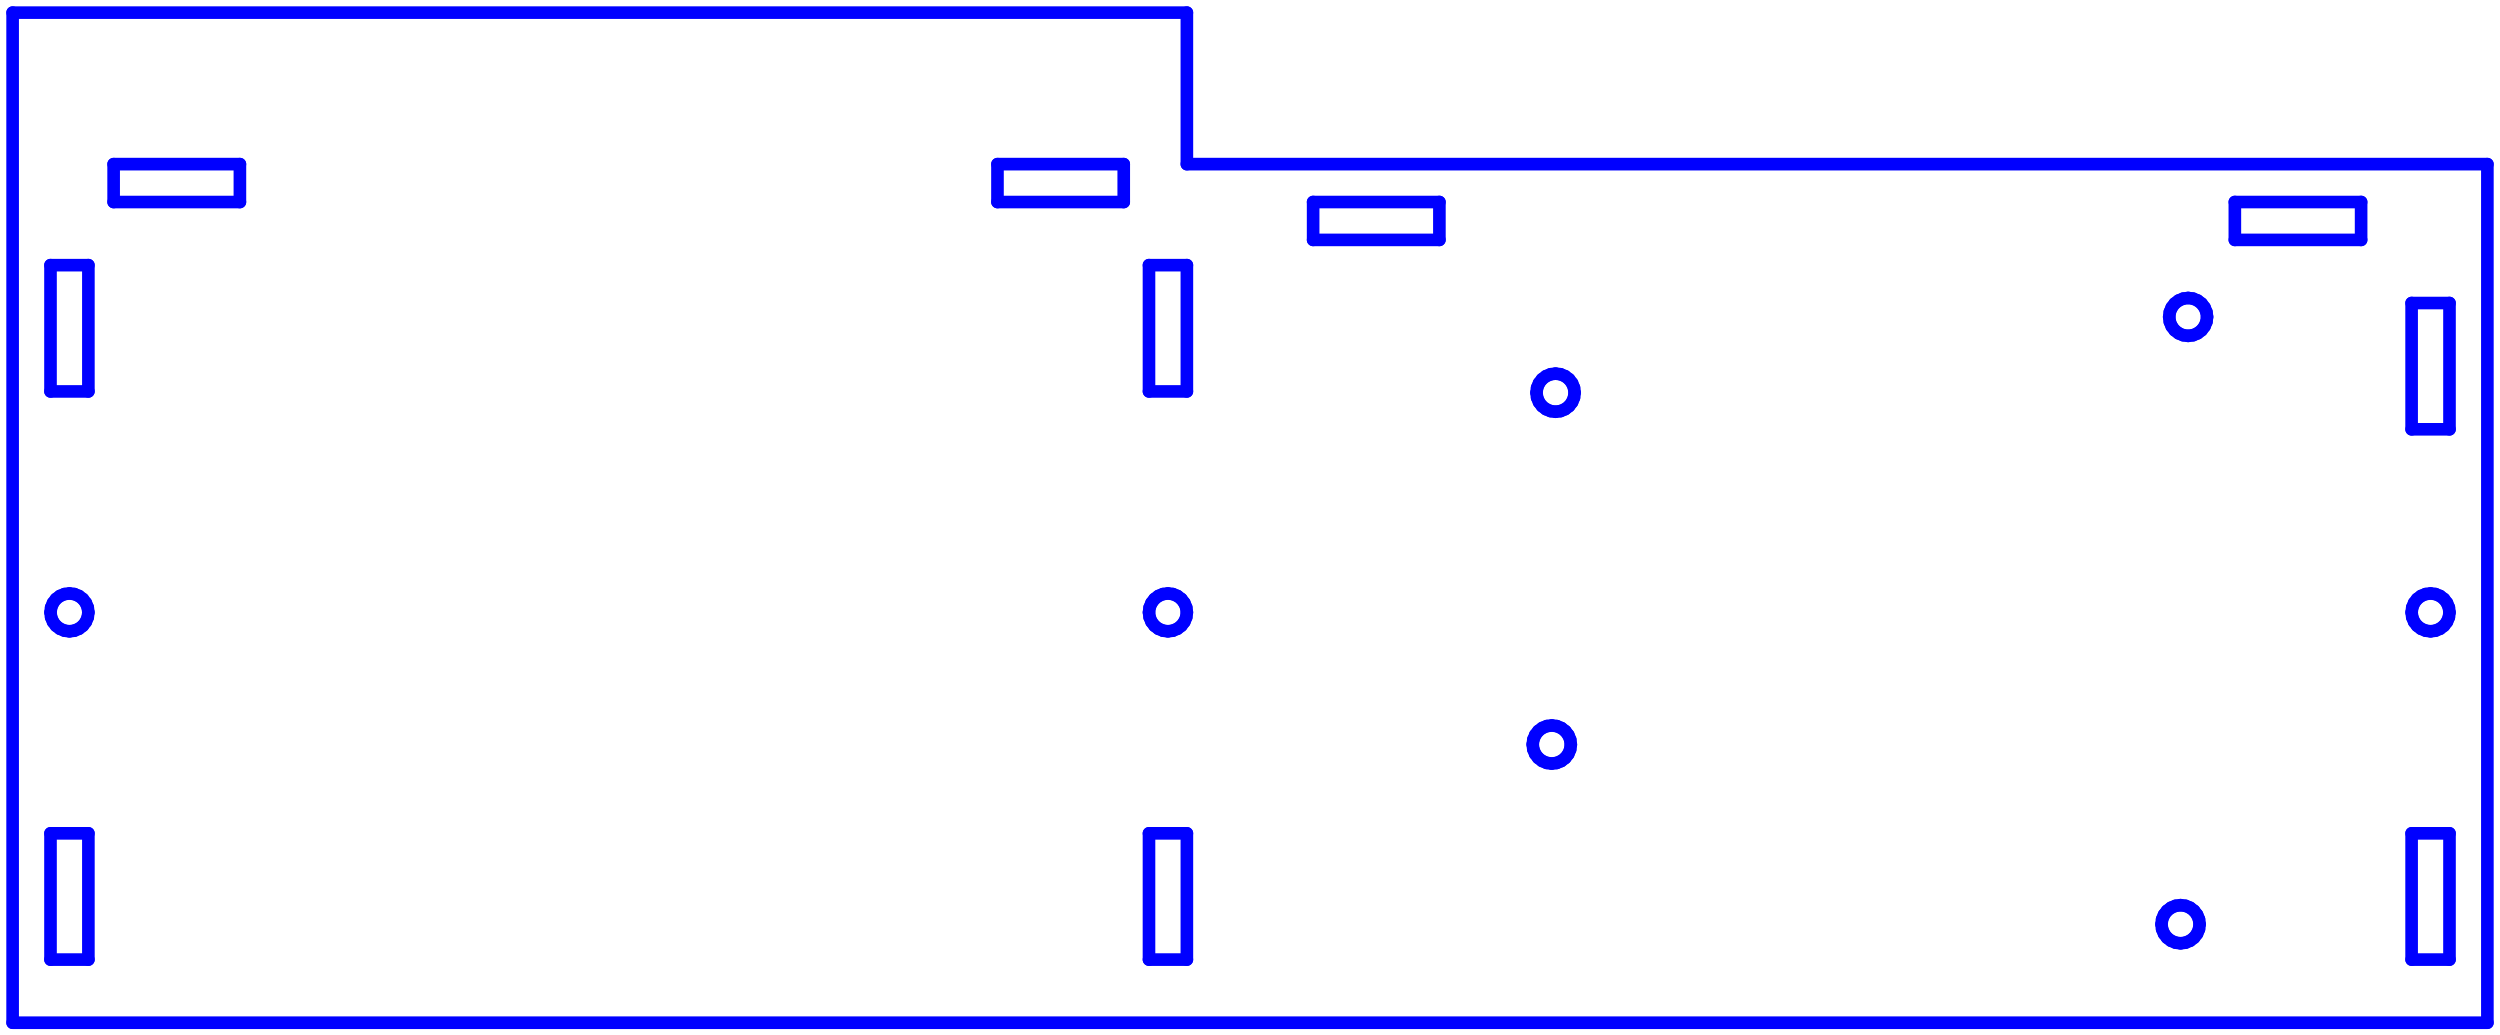 <?xml version="1.0" standalone="no"?>
<!DOCTYPE svg PUBLIC "-//W3C//DTD SVG 1.1//EN" "http://www.w3.org/Graphics/SVG/1.1/DTD/svg11.dtd">
<svg width="198.0mm" height="82mm"
 viewBox="0 0 198.0 82"
 xmlns="http://www.w3.org/2000/svg" version="1.1"
 xmlns:xlink="http://www.w3.org/1999/xlink">
<desc>Output from Flights of Ideas SVG Sketchup Plugin</desc>

  <g id="face0" fill="none" stroke="rgb(0,0,255)" stroke-width="1" stroke-miterlimit="4" stroke-dasharray="none" stroke-linejoin="round" stroke-linecap="round">
    <line x1="94" y1="1.0" x2="1" y2="1"/>
    <line x1="1" y1="1" x2="1.0" y2="81"/>
    <line x1="1.0" y1="81" x2="197.0" y2="81"/>
    <line x1="197.0" y1="81" x2="197.0" y2="13"/>
    <line x1="197.0" y1="13" x2="94.0" y2="13"/>
    <line x1="94.0" y1="13" x2="94" y2="1.0"/>
    <line x1="114.0" y1="16" x2="114.0" y2="19"/>
    <line x1="114.0" y1="19" x2="104.0" y2="19"/>
    <line x1="104.0" y1="19" x2="104.0" y2="16"/>
    <line x1="104.0" y1="16" x2="114.0" y2="16"/>
    <line x1="177.0" y1="16" x2="187.0" y2="16"/>
    <line x1="187.0" y1="16" x2="187.0" y2="19"/>
    <line x1="187.0" y1="19" x2="177.0" y2="19"/>
    <line x1="177.0" y1="19" x2="177.0" y2="16"/>
    <line x1="194.0" y1="24" x2="194.0" y2="34"/>
    <line x1="194.0" y1="34" x2="191.0" y2="34"/>
    <line x1="191.0" y1="34" x2="191.0" y2="24"/>
    <line x1="191.0" y1="24" x2="194.0" y2="24"/>
    <line x1="194.0" y1="66" x2="194.0" y2="76"/>
    <line x1="194.0" y1="76" x2="191.0" y2="76"/>
    <line x1="191.0" y1="76" x2="191.0" y2="66"/>
    <line x1="191.0" y1="66" x2="194.0" y2="66"/>
    <line x1="91" y1="21" x2="94" y2="21"/>
    <line x1="94" y1="21" x2="94" y2="31"/>
    <line x1="94" y1="31" x2="91" y2="31"/>
    <line x1="91" y1="31" x2="91" y2="21"/>
    <line x1="91" y1="76" x2="91" y2="66"/>
    <line x1="91" y1="66" x2="94" y2="66"/>
    <line x1="94" y1="66" x2="94" y2="76"/>
    <line x1="94" y1="76" x2="91" y2="76"/>
    <line x1="4" y1="31" x2="4" y2="21"/>
    <line x1="4" y1="21" x2="7" y2="21"/>
    <line x1="7" y1="21" x2="7" y2="31"/>
    <line x1="7" y1="31" x2="4" y2="31"/>
    <line x1="7" y1="76" x2="4" y2="76"/>
    <line x1="4" y1="76" x2="4" y2="66"/>
    <line x1="4" y1="66" x2="7" y2="66"/>
    <line x1="7" y1="66" x2="7" y2="76"/>
    <line x1="192.888" y1="49.949" x2="192.5" y2="50"/>
    <line x1="192.5" y1="50" x2="192.112" y2="49.949"/>
    <line x1="192.112" y1="49.949" x2="191.75" y2="49.799"/>
    <line x1="191.75" y1="49.799" x2="191.439" y2="49.561"/>
    <line x1="191.439" y1="49.561" x2="191.201" y2="49.25"/>
    <line x1="191.201" y1="49.25" x2="191.051" y2="48.888"/>
    <line x1="191.051" y1="48.888" x2="191.0" y2="48.5"/>
    <line x1="191.0" y1="48.5" x2="191.051" y2="48.112"/>
    <line x1="191.051" y1="48.112" x2="191.201" y2="47.75"/>
    <line x1="191.201" y1="47.75" x2="191.439" y2="47.439"/>
    <line x1="191.439" y1="47.439" x2="191.75" y2="47.201"/>
    <line x1="191.75" y1="47.201" x2="192.112" y2="47.051"/>
    <line x1="192.112" y1="47.051" x2="192.5" y2="47"/>
    <line x1="192.5" y1="47" x2="192.888" y2="47.051"/>
    <line x1="192.888" y1="47.051" x2="193.25" y2="47.201"/>
    <line x1="193.25" y1="47.201" x2="193.561" y2="47.439"/>
    <line x1="193.561" y1="47.439" x2="193.799" y2="47.75"/>
    <line x1="193.799" y1="47.75" x2="193.949" y2="48.112"/>
    <line x1="193.949" y1="48.112" x2="194.0" y2="48.5"/>
    <line x1="194.0" y1="48.5" x2="193.949" y2="48.888"/>
    <line x1="193.949" y1="48.888" x2="193.799" y2="49.25"/>
    <line x1="193.799" y1="49.25" x2="193.561" y2="49.561"/>
    <line x1="193.561" y1="49.561" x2="193.25" y2="49.799"/>
    <line x1="193.25" y1="49.799" x2="192.888" y2="49.949"/>
    <line x1="5.112" y1="47.051" x2="5.5" y2="47"/>
    <line x1="5.5" y1="47" x2="5.888" y2="47.051"/>
    <line x1="5.888" y1="47.051" x2="6.25" y2="47.201"/>
    <line x1="6.25" y1="47.201" x2="6.561" y2="47.439"/>
    <line x1="6.561" y1="47.439" x2="6.799" y2="47.75"/>
    <line x1="6.799" y1="47.75" x2="6.949" y2="48.112"/>
    <line x1="6.949" y1="48.112" x2="7" y2="48.5"/>
    <line x1="7" y1="48.5" x2="6.949" y2="48.888"/>
    <line x1="6.949" y1="48.888" x2="6.799" y2="49.25"/>
    <line x1="6.799" y1="49.25" x2="6.561" y2="49.561"/>
    <line x1="6.561" y1="49.561" x2="6.25" y2="49.799"/>
    <line x1="6.25" y1="49.799" x2="5.888" y2="49.949"/>
    <line x1="5.888" y1="49.949" x2="5.5" y2="50"/>
    <line x1="5.5" y1="50" x2="5.112" y2="49.949"/>
    <line x1="5.112" y1="49.949" x2="4.75" y2="49.799"/>
    <line x1="4.75" y1="49.799" x2="4.439" y2="49.561"/>
    <line x1="4.439" y1="49.561" x2="4.201" y2="49.25"/>
    <line x1="4.201" y1="49.25" x2="4.051" y2="48.888"/>
    <line x1="4.051" y1="48.888" x2="4" y2="48.5"/>
    <line x1="4" y1="48.5" x2="4.051" y2="48.112"/>
    <line x1="4.051" y1="48.112" x2="4.201" y2="47.75"/>
    <line x1="4.201" y1="47.75" x2="4.439" y2="47.439"/>
    <line x1="4.439" y1="47.439" x2="4.75" y2="47.201"/>
    <line x1="4.75" y1="47.201" x2="5.112" y2="47.051"/>
    <line x1="92.112" y1="47.051" x2="92.5" y2="47"/>
    <line x1="92.5" y1="47" x2="92.888" y2="47.051"/>
    <line x1="92.888" y1="47.051" x2="93.25" y2="47.201"/>
    <line x1="93.25" y1="47.201" x2="93.561" y2="47.439"/>
    <line x1="93.561" y1="47.439" x2="93.799" y2="47.75"/>
    <line x1="93.799" y1="47.75" x2="93.949" y2="48.112"/>
    <line x1="93.949" y1="48.112" x2="94" y2="48.5"/>
    <line x1="94" y1="48.5" x2="93.949" y2="48.888"/>
    <line x1="93.949" y1="48.888" x2="93.799" y2="49.25"/>
    <line x1="93.799" y1="49.25" x2="93.561" y2="49.561"/>
    <line x1="93.561" y1="49.561" x2="93.25" y2="49.799"/>
    <line x1="93.25" y1="49.799" x2="92.888" y2="49.949"/>
    <line x1="92.888" y1="49.949" x2="92.5" y2="50"/>
    <line x1="92.5" y1="50" x2="92.112" y2="49.949"/>
    <line x1="92.112" y1="49.949" x2="91.75" y2="49.799"/>
    <line x1="91.75" y1="49.799" x2="91.439" y2="49.561"/>
    <line x1="91.439" y1="49.561" x2="91.201" y2="49.25"/>
    <line x1="91.201" y1="49.25" x2="91.051" y2="48.888"/>
    <line x1="91.051" y1="48.888" x2="91" y2="48.5"/>
    <line x1="91" y1="48.5" x2="91.051" y2="48.112"/>
    <line x1="91.051" y1="48.112" x2="91.201" y2="47.75"/>
    <line x1="91.201" y1="47.75" x2="91.439" y2="47.439"/>
    <line x1="91.439" y1="47.439" x2="91.75" y2="47.201"/>
    <line x1="91.75" y1="47.201" x2="92.112" y2="47.051"/>
    <line x1="174.749" y1="25.488" x2="174.599" y2="25.85"/>
    <line x1="174.599" y1="25.85" x2="174.361" y2="26.161"/>
    <line x1="174.361" y1="26.161" x2="174.05" y2="26.399"/>
    <line x1="174.05" y1="26.399" x2="173.688" y2="26.549"/>
    <line x1="173.688" y1="26.549" x2="173.3" y2="26.6"/>
    <line x1="173.3" y1="26.6" x2="172.912" y2="26.549"/>
    <line x1="172.912" y1="26.549" x2="172.55" y2="26.399"/>
    <line x1="172.55" y1="26.399" x2="172.239" y2="26.161"/>
    <line x1="172.239" y1="26.161" x2="172.001" y2="25.85"/>
    <line x1="172.001" y1="25.85" x2="171.851" y2="25.488"/>
    <line x1="171.851" y1="25.488" x2="171.8" y2="25.1"/>
    <line x1="171.8" y1="25.1" x2="171.851" y2="24.712"/>
    <line x1="171.851" y1="24.712" x2="172.001" y2="24.35"/>
    <line x1="172.001" y1="24.35" x2="172.239" y2="24.039"/>
    <line x1="172.239" y1="24.039" x2="172.55" y2="23.801"/>
    <line x1="172.55" y1="23.801" x2="172.912" y2="23.651"/>
    <line x1="172.912" y1="23.651" x2="173.3" y2="23.6"/>
    <line x1="173.3" y1="23.6" x2="173.688" y2="23.651"/>
    <line x1="173.688" y1="23.651" x2="174.05" y2="23.801"/>
    <line x1="174.05" y1="23.801" x2="174.361" y2="24.039"/>
    <line x1="174.361" y1="24.039" x2="174.599" y2="24.35"/>
    <line x1="174.599" y1="24.35" x2="174.749" y2="24.712"/>
    <line x1="174.749" y1="24.712" x2="174.8" y2="25.1"/>
    <line x1="174.8" y1="25.1" x2="174.749" y2="25.488"/>
    <line x1="121.892" y1="31.855" x2="121.741" y2="31.491"/>
    <line x1="121.741" y1="31.491" x2="121.69" y2="31.1"/>
    <line x1="121.69" y1="31.1" x2="121.741" y2="30.709"/>
    <line x1="121.741" y1="30.709" x2="121.892" y2="30.345"/>
    <line x1="121.892" y1="30.345" x2="122.132" y2="30.032"/>
    <line x1="122.132" y1="30.032" x2="122.445" y2="29.792"/>
    <line x1="122.445" y1="29.792" x2="122.809" y2="29.641"/>
    <line x1="122.809" y1="29.641" x2="123.2" y2="29.59"/>
    <line x1="123.2" y1="29.59" x2="123.591" y2="29.641"/>
    <line x1="123.591" y1="29.641" x2="123.955" y2="29.792"/>
    <line x1="123.955" y1="29.792" x2="124.268" y2="30.032"/>
    <line x1="124.268" y1="30.032" x2="124.508" y2="30.345"/>
    <line x1="124.508" y1="30.345" x2="124.659" y2="30.709"/>
    <line x1="124.659" y1="30.709" x2="124.71" y2="31.1"/>
    <line x1="124.71" y1="31.1" x2="124.659" y2="31.491"/>
    <line x1="124.659" y1="31.491" x2="124.508" y2="31.855"/>
    <line x1="124.508" y1="31.855" x2="124.268" y2="32.168"/>
    <line x1="124.268" y1="32.168" x2="123.955" y2="32.408"/>
    <line x1="123.955" y1="32.408" x2="123.591" y2="32.559"/>
    <line x1="123.591" y1="32.559" x2="123.2" y2="32.61"/>
    <line x1="123.2" y1="32.61" x2="122.809" y2="32.559"/>
    <line x1="122.809" y1="32.559" x2="122.445" y2="32.408"/>
    <line x1="122.445" y1="32.408" x2="122.132" y2="32.168"/>
    <line x1="122.132" y1="32.168" x2="121.892" y2="31.855"/>
    <line x1="121.39" y1="58.957" x2="121.444" y2="58.567"/>
    <line x1="121.444" y1="58.567" x2="121.596" y2="58.204"/>
    <line x1="121.596" y1="58.204" x2="121.838" y2="57.892"/>
    <line x1="121.838" y1="57.892" x2="122.152" y2="57.654"/>
    <line x1="122.152" y1="57.654" x2="122.517" y2="57.505"/>
    <line x1="122.517" y1="57.505" x2="122.908" y2="57.456"/>
    <line x1="122.908" y1="57.456" x2="123.299" y2="57.509"/>
    <line x1="123.299" y1="57.509" x2="123.662" y2="57.662"/>
    <line x1="123.662" y1="57.662" x2="123.973" y2="57.904"/>
    <line x1="123.973" y1="57.904" x2="124.212" y2="58.218"/>
    <line x1="124.212" y1="58.218" x2="124.361" y2="58.583"/>
    <line x1="124.361" y1="58.583" x2="124.41" y2="58.974"/>
    <line x1="124.41" y1="58.974" x2="124.356" y2="59.364"/>
    <line x1="124.356" y1="59.364" x2="124.204" y2="59.728"/>
    <line x1="124.204" y1="59.728" x2="123.962" y2="60.039"/>
    <line x1="123.962" y1="60.039" x2="123.648" y2="60.277"/>
    <line x1="123.648" y1="60.277" x2="123.283" y2="60.426"/>
    <line x1="123.283" y1="60.426" x2="122.892" y2="60.476"/>
    <line x1="122.892" y1="60.476" x2="122.501" y2="60.422"/>
    <line x1="122.501" y1="60.422" x2="122.138" y2="60.269"/>
    <line x1="122.138" y1="60.269" x2="121.827" y2="60.028"/>
    <line x1="121.827" y1="60.028" x2="121.588" y2="59.714"/>
    <line x1="121.588" y1="59.714" x2="121.439" y2="59.349"/>
    <line x1="121.439" y1="59.349" x2="121.39" y2="58.957"/>
    <line x1="173.768" y1="74.268" x2="173.455" y2="74.508"/>
    <line x1="173.455" y1="74.508" x2="173.091" y2="74.659"/>
    <line x1="173.091" y1="74.659" x2="172.7" y2="74.71"/>
    <line x1="172.7" y1="74.71" x2="172.309" y2="74.659"/>
    <line x1="172.309" y1="74.659" x2="171.945" y2="74.508"/>
    <line x1="171.945" y1="74.508" x2="171.632" y2="74.268"/>
    <line x1="171.632" y1="74.268" x2="171.392" y2="73.955"/>
    <line x1="171.392" y1="73.955" x2="171.241" y2="73.591"/>
    <line x1="171.241" y1="73.591" x2="171.19" y2="73.2"/>
    <line x1="171.19" y1="73.2" x2="171.241" y2="72.809"/>
    <line x1="171.241" y1="72.809" x2="171.392" y2="72.445"/>
    <line x1="171.392" y1="72.445" x2="171.632" y2="72.132"/>
    <line x1="171.632" y1="72.132" x2="171.945" y2="71.892"/>
    <line x1="171.945" y1="71.892" x2="172.309" y2="71.741"/>
    <line x1="172.309" y1="71.741" x2="172.7" y2="71.69"/>
    <line x1="172.7" y1="71.69" x2="173.091" y2="71.741"/>
    <line x1="173.091" y1="71.741" x2="173.455" y2="71.892"/>
    <line x1="173.455" y1="71.892" x2="173.768" y2="72.132"/>
    <line x1="173.768" y1="72.132" x2="174.008" y2="72.445"/>
    <line x1="174.008" y1="72.445" x2="174.159" y2="72.809"/>
    <line x1="174.159" y1="72.809" x2="174.21" y2="73.2"/>
    <line x1="174.21" y1="73.2" x2="174.159" y2="73.591"/>
    <line x1="174.159" y1="73.591" x2="174.008" y2="73.955"/>
    <line x1="174.008" y1="73.955" x2="173.768" y2="74.268"/>
    <line x1="89.0" y1="13" x2="89.0" y2="16"/>
    <line x1="89.0" y1="16" x2="79.0" y2="16"/>
    <line x1="79.0" y1="16" x2="79.0" y2="13"/>
    <line x1="79.0" y1="13" x2="89.0" y2="13"/>
    <line x1="9.0" y1="13" x2="19.0" y2="13"/>
    <line x1="19.0" y1="13" x2="19.0" y2="16"/>
    <line x1="19.0" y1="16" x2="9.0" y2="16"/>
    <line x1="9.0" y1="16" x2="9.0" y2="13"/>
  </g>
</svg>
